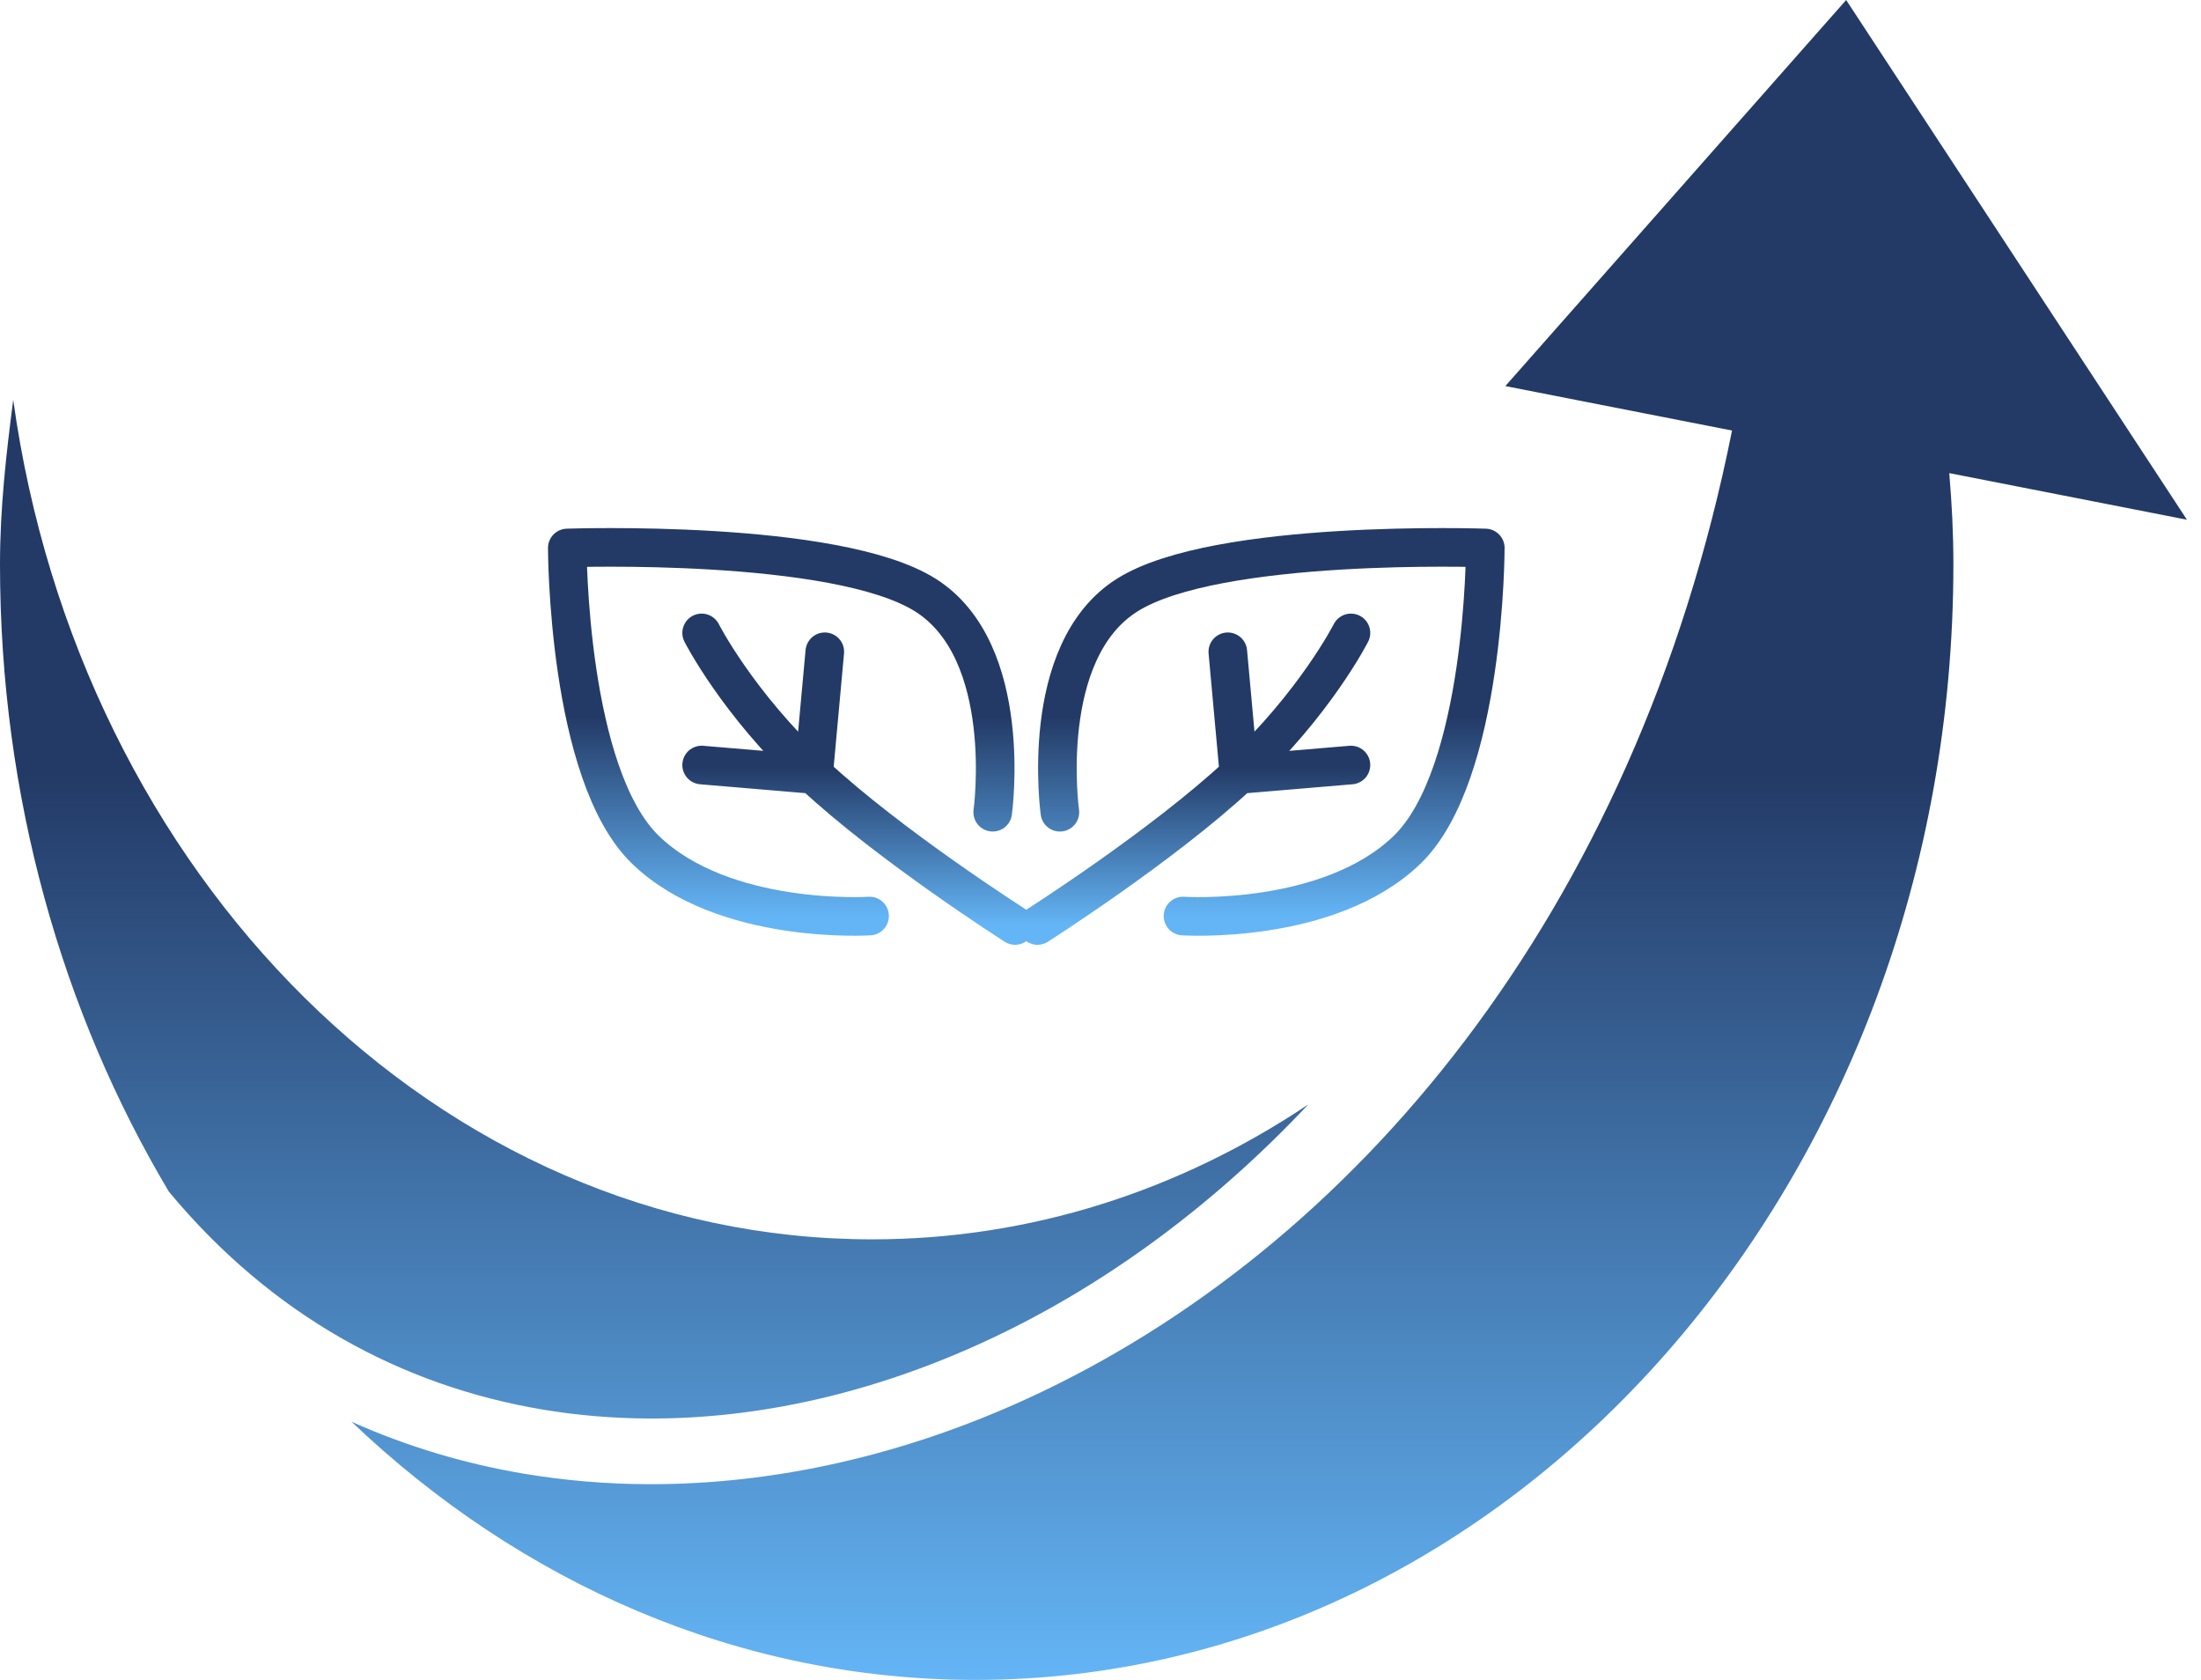 <svg width="114" height="87" viewBox="0 0 114 87" fill="none" xmlns="http://www.w3.org/2000/svg">
<path d="M50.518 87C38.23 87 26.965 81.975 18.206 73.628C21.043 74.898 24.03 75.796 27.113 76.317C29.239 76.675 31.408 76.858 33.585 76.864C40.13 76.886 46.842 75.354 53.209 72.433C70.029 64.715 84.695 47.39 89.71 22.297L77.969 19.994L95.621 0L113.272 26.916L100.961 24.502C101.095 26.057 101.175 27.629 101.175 29.222C101.175 61.122 78.412 87 50.518 87ZM33.618 73.462C31.737 73.455 29.882 73.298 28.067 72.992C20.831 71.77 14.107 68.167 8.747 61.715C3.229 52.456 0 41.269 0 29.223C0 26.311 0.321 23.506 0.685 20.709C4.101 45.324 22.699 64.184 45.179 64.184C53.422 64.184 61.132 61.638 67.759 57.2C62.628 62.66 56.855 66.793 50.931 69.511C45.151 72.163 39.264 73.484 33.618 73.462Z" fill="url(#paint0_linear_1191_1234)"/>
<path d="M61.274 47.441C61.274 47.441 68.812 47.929 72.871 44.019C76.93 40.109 76.93 28.379 76.93 28.379C76.93 28.379 63.014 27.89 58.375 30.823C53.736 33.755 54.896 42.064 54.896 42.064" stroke="url(#paint1_linear_1191_1234)" stroke-width="2" stroke-linecap="round" stroke-linejoin="round"/>
<path d="M53.737 47.929C53.737 47.929 60.219 43.8 64.174 40.109M64.174 40.109C68.128 36.418 69.972 32.778 69.972 32.778M64.174 40.109L63.594 33.755M64.174 40.109L69.972 39.62" stroke="url(#paint2_linear_1191_1234)" stroke-width="2" stroke-linecap="round" stroke-linejoin="round"/>
<path d="M45.039 47.441C45.039 47.441 37.501 47.929 33.442 44.019C29.383 40.109 29.383 28.379 29.383 28.379C29.383 28.379 43.299 27.89 47.938 30.823C52.577 33.755 51.417 42.064 51.417 42.064" stroke="url(#paint3_linear_1191_1234)" stroke-width="2" stroke-linecap="round" stroke-linejoin="round"/>
<path d="M52.577 47.929C52.577 47.929 46.094 43.8 42.14 40.109M42.14 40.109C38.185 36.418 36.341 32.778 36.341 32.778M42.14 40.109L42.72 33.755M42.14 40.109L36.341 39.62" stroke="url(#paint4_linear_1191_1234)" stroke-width="2" stroke-linecap="round" stroke-linejoin="round"/>
<defs>
<linearGradient id="paint0_linear_1191_1234" x1="56.636" y1="0" x2="56.636" y2="87" gradientUnits="userSpaceOnUse">
<stop offset="0.46" stop-color="#233A66"/>
<stop offset="1" stop-color="#64B5F6"/>
</linearGradient>
<linearGradient id="paint1_linear_1191_1234" x1="65.849" y1="28.348" x2="65.849" y2="47.46" gradientUnits="userSpaceOnUse">
<stop offset="0.46" stop-color="#233A66"/>
<stop offset="1" stop-color="#64B5F6"/>
</linearGradient>
<linearGradient id="paint2_linear_1191_1234" x1="61.854" y1="32.778" x2="61.854" y2="47.929" gradientUnits="userSpaceOnUse">
<stop offset="0.46" stop-color="#233A66"/>
<stop offset="1" stop-color="#64B5F6"/>
</linearGradient>
<linearGradient id="paint3_linear_1191_1234" x1="40.465" y1="28.348" x2="40.465" y2="47.46" gradientUnits="userSpaceOnUse">
<stop offset="0.46" stop-color="#233A66"/>
<stop offset="1" stop-color="#64B5F6"/>
</linearGradient>
<linearGradient id="paint4_linear_1191_1234" x1="44.459" y1="32.778" x2="44.459" y2="47.929" gradientUnits="userSpaceOnUse">
<stop offset="0.46" stop-color="#233A66"/>
<stop offset="1" stop-color="#64B5F6"/>
</linearGradient>
</defs>
</svg>
